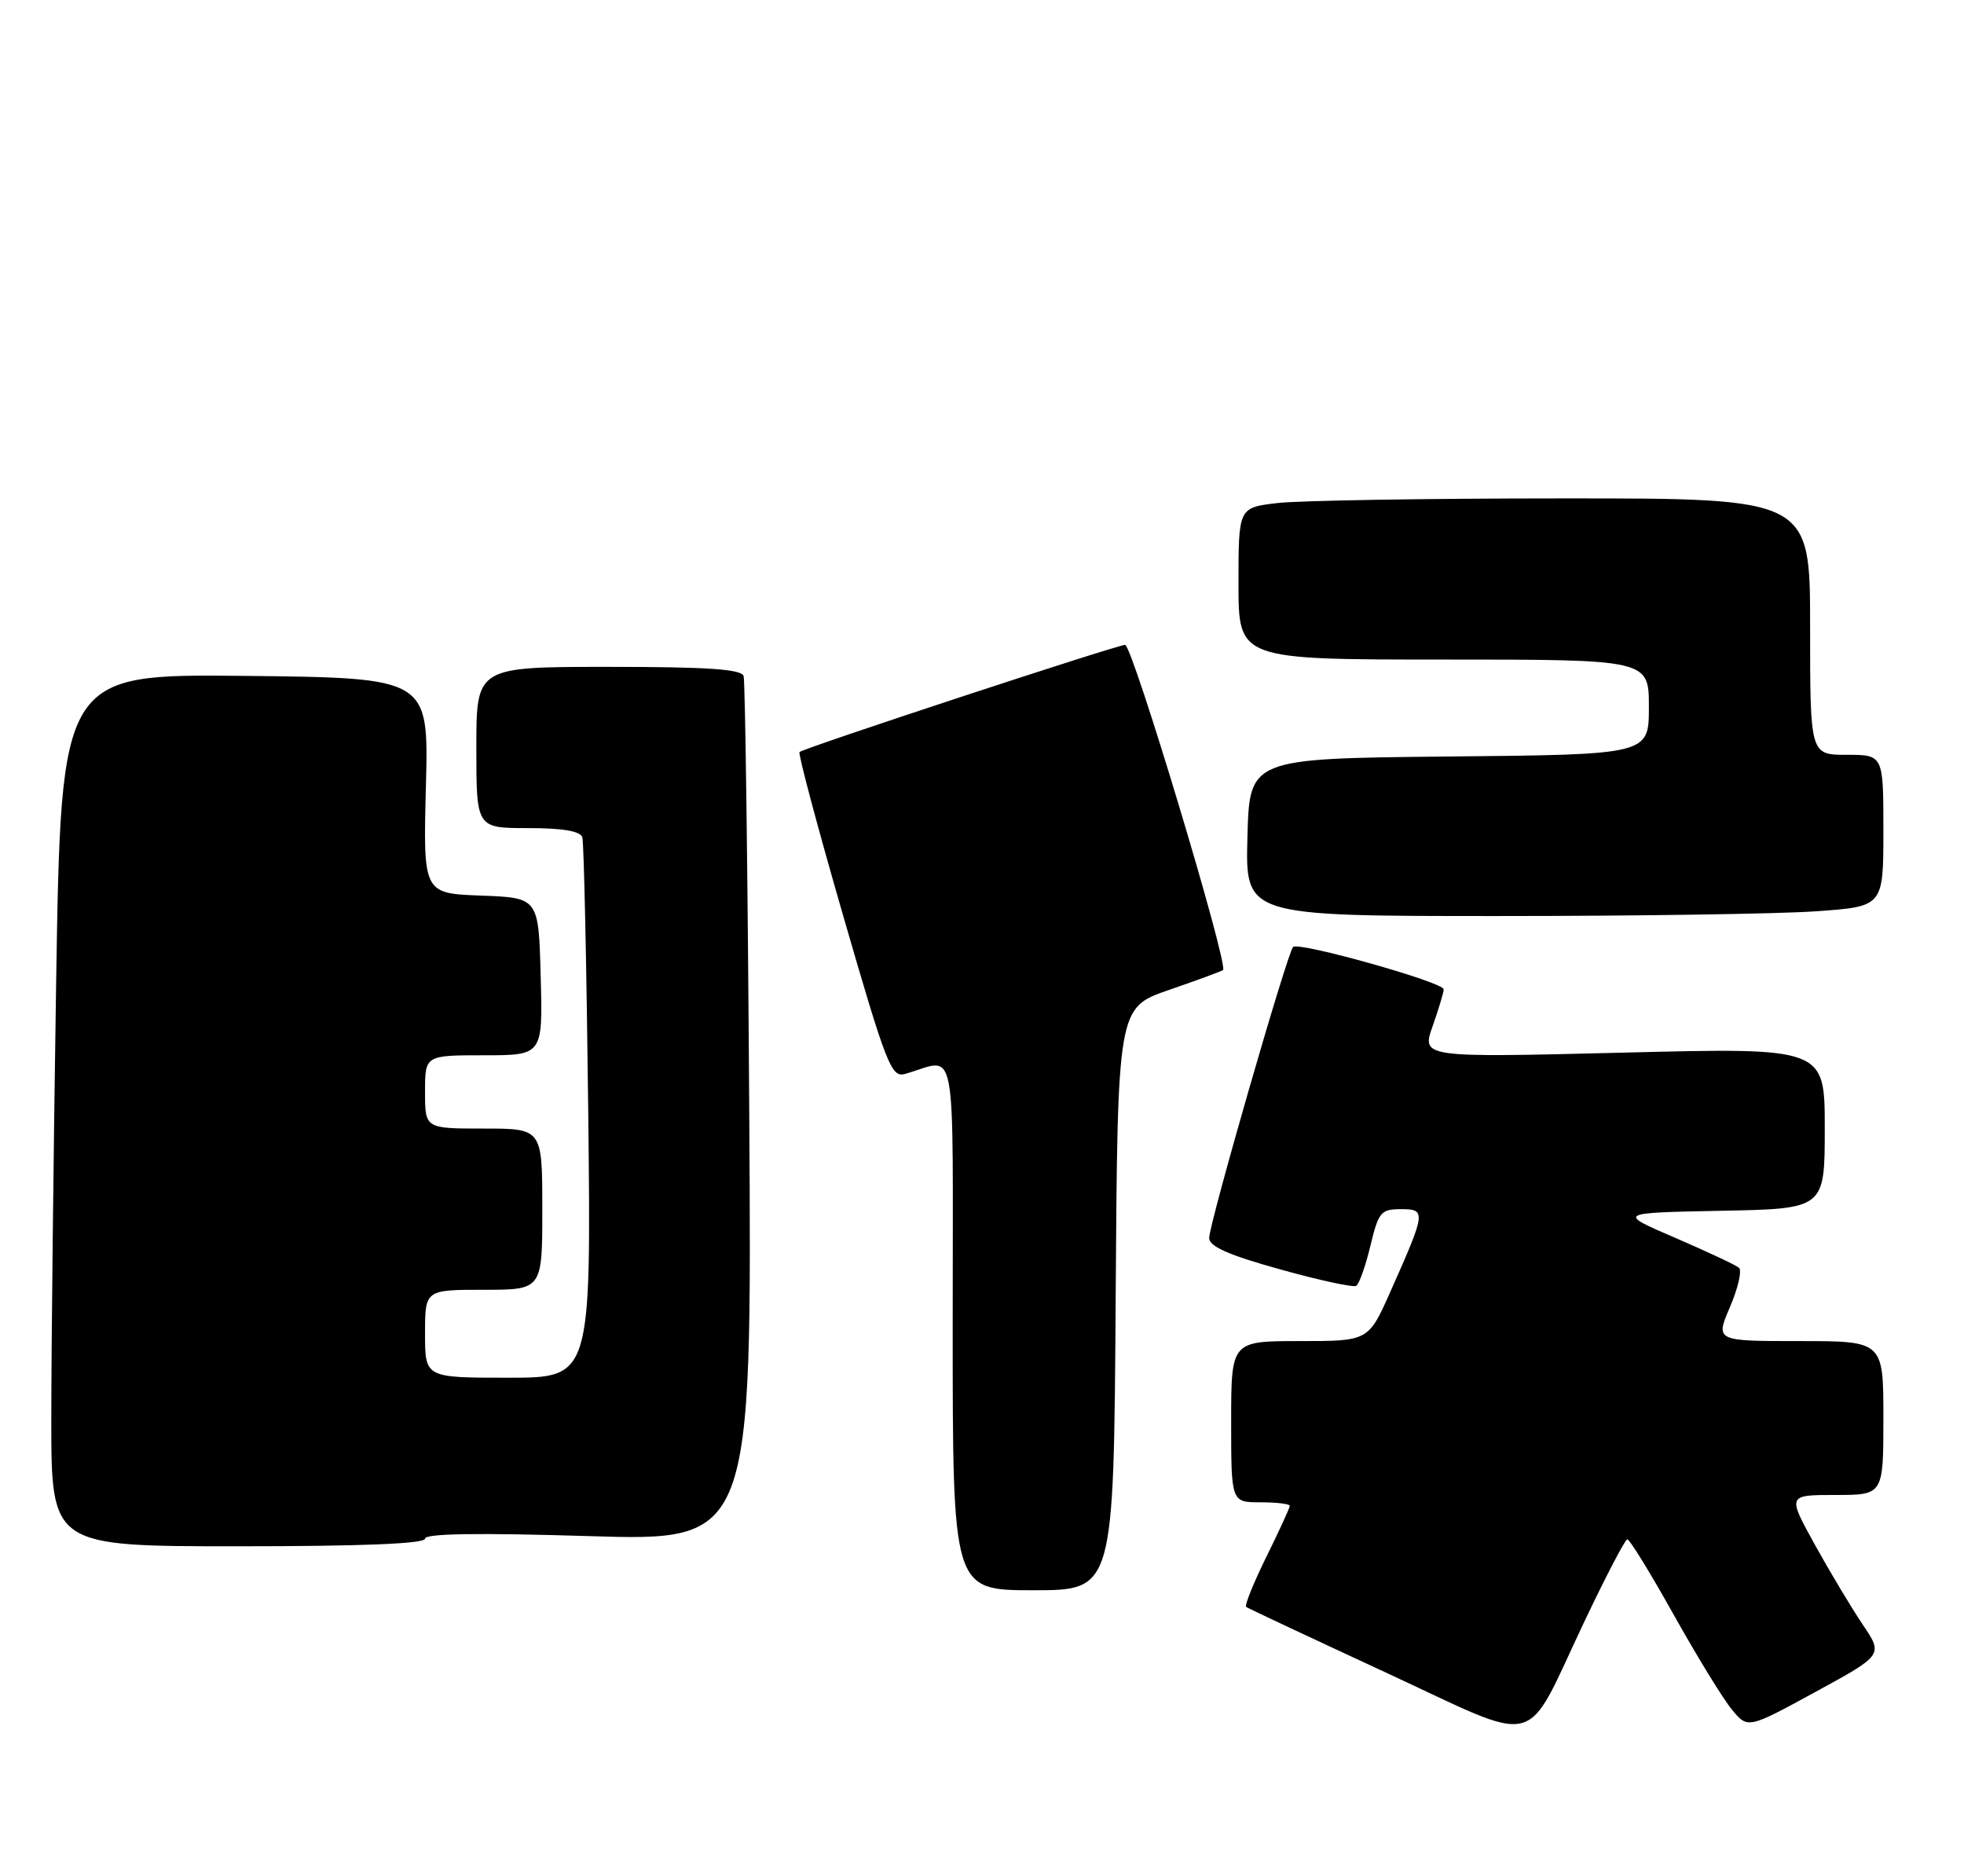 <?xml version="1.0" encoding="UTF-8" standalone="no"?>
<!DOCTYPE svg PUBLIC "-//W3C//DTD SVG 1.1//EN" "http://www.w3.org/Graphics/SVG/1.1/DTD/svg11.dtd" >
<svg xmlns="http://www.w3.org/2000/svg" xmlns:xlink="http://www.w3.org/1999/xlink" version="1.1" viewBox="0 0 268 256">
 <g >
 <path fill="currentColor"
d=" M 216.17 221.33 C 219.10 215.16 221.75 210.08 222.05 210.05 C 222.36 210.02 225.21 214.65 228.38 220.33 C 231.56 226.01 235.13 231.84 236.33 233.29 C 238.50 235.91 238.50 235.91 247.74 230.87 C 256.98 225.83 256.98 225.83 254.17 221.67 C 252.62 219.37 249.68 214.46 247.63 210.75 C 243.90 204.00 243.90 204.00 250.45 204.00 C 257.00 204.00 257.00 204.00 257.00 193.50 C 257.00 183.00 257.00 183.00 245.54 183.00 C 234.07 183.00 234.07 183.00 236.07 178.34 C 237.17 175.77 237.72 173.37 237.29 172.99 C 236.85 172.62 232.94 170.79 228.59 168.91 C 220.67 165.50 220.67 165.50 234.84 165.22 C 249.00 164.95 249.00 164.95 249.00 153.95 C 249.00 142.95 249.00 142.95 221.49 143.64 C 193.98 144.32 193.98 144.32 195.49 140.03 C 196.32 137.68 197.00 135.41 197.00 135.00 C 197.00 134.03 177.20 128.47 176.45 129.22 C 175.66 130.01 165.00 166.99 165.00 168.93 C 165.00 170.09 167.64 171.26 174.67 173.21 C 179.99 174.70 184.67 175.71 185.07 175.46 C 185.47 175.21 186.34 172.75 187.00 170.00 C 188.11 165.39 188.43 165.00 191.17 165.00 C 194.63 165.00 194.59 165.34 189.73 176.25 C 186.73 183.00 186.73 183.00 177.37 183.00 C 168.00 183.00 168.00 183.00 168.00 194.00 C 168.00 205.00 168.00 205.00 172.00 205.00 C 174.20 205.00 176.00 205.22 176.00 205.48 C 176.00 205.75 174.56 208.88 172.80 212.45 C 171.04 216.02 169.80 219.09 170.05 219.28 C 170.30 219.46 178.82 223.47 189.00 228.18 C 210.70 238.23 207.80 238.97 216.17 221.33 Z  M 152.24 177.25 C 152.50 137.50 152.50 137.50 159.50 135.09 C 163.35 133.76 166.67 132.54 166.89 132.37 C 167.68 131.73 154.52 88.00 153.53 88.00 C 152.43 88.00 109.77 102.04 109.10 102.62 C 108.88 102.81 111.57 112.90 115.08 125.04 C 120.95 145.33 121.63 147.07 123.48 146.55 C 130.74 144.52 130.00 140.61 130.00 180.89 C 130.00 217.00 130.00 217.00 140.99 217.00 C 151.98 217.00 151.98 217.00 152.24 177.25 Z  M 58.00 209.96 C 58.00 209.26 65.15 209.15 80.30 209.61 C 102.61 210.30 102.61 210.30 102.24 151.90 C 102.04 119.78 101.69 92.94 101.47 92.25 C 101.16 91.31 96.57 91.00 83.03 91.00 C 65.00 91.00 65.00 91.00 65.00 102.00 C 65.00 113.00 65.00 113.00 72.03 113.00 C 76.78 113.00 79.19 113.41 79.46 114.25 C 79.68 114.94 80.04 131.81 80.27 151.75 C 80.67 188.00 80.67 188.00 69.34 188.00 C 58.00 188.00 58.00 188.00 58.00 182.00 C 58.00 176.00 58.00 176.00 66.00 176.00 C 74.00 176.00 74.00 176.00 74.00 165.00 C 74.00 154.00 74.00 154.00 66.00 154.00 C 58.00 154.00 58.00 154.00 58.00 149.00 C 58.00 144.00 58.00 144.00 66.03 144.00 C 74.07 144.00 74.07 144.00 73.78 133.25 C 73.50 122.50 73.50 122.50 65.62 122.21 C 57.74 121.91 57.74 121.91 58.12 107.21 C 58.50 92.50 58.50 92.50 33.41 92.23 C 8.33 91.97 8.33 91.97 7.66 134.15 C 7.30 157.35 7.00 184.13 7.00 193.66 C 7.00 211.00 7.00 211.00 32.50 211.00 C 49.41 211.00 58.00 210.65 58.00 209.96 Z  M 247.85 124.35 C 257.00 123.70 257.00 123.70 257.00 113.35 C 257.00 103.00 257.00 103.00 252.00 103.00 C 247.00 103.00 247.00 103.00 247.00 85.50 C 247.00 68.00 247.00 68.00 213.25 68.01 C 194.69 68.01 177.14 68.30 174.25 68.65 C 169.00 69.28 169.00 69.28 169.00 79.64 C 169.00 90.00 169.00 90.00 197.00 90.00 C 225.00 90.00 225.00 90.00 225.00 96.48 C 225.00 102.97 225.00 102.97 197.75 103.23 C 170.50 103.50 170.50 103.50 170.22 114.25 C 169.93 125.00 169.93 125.00 204.31 125.00 C 223.22 125.00 242.81 124.71 247.85 124.35 Z "/>
</g>
</svg>